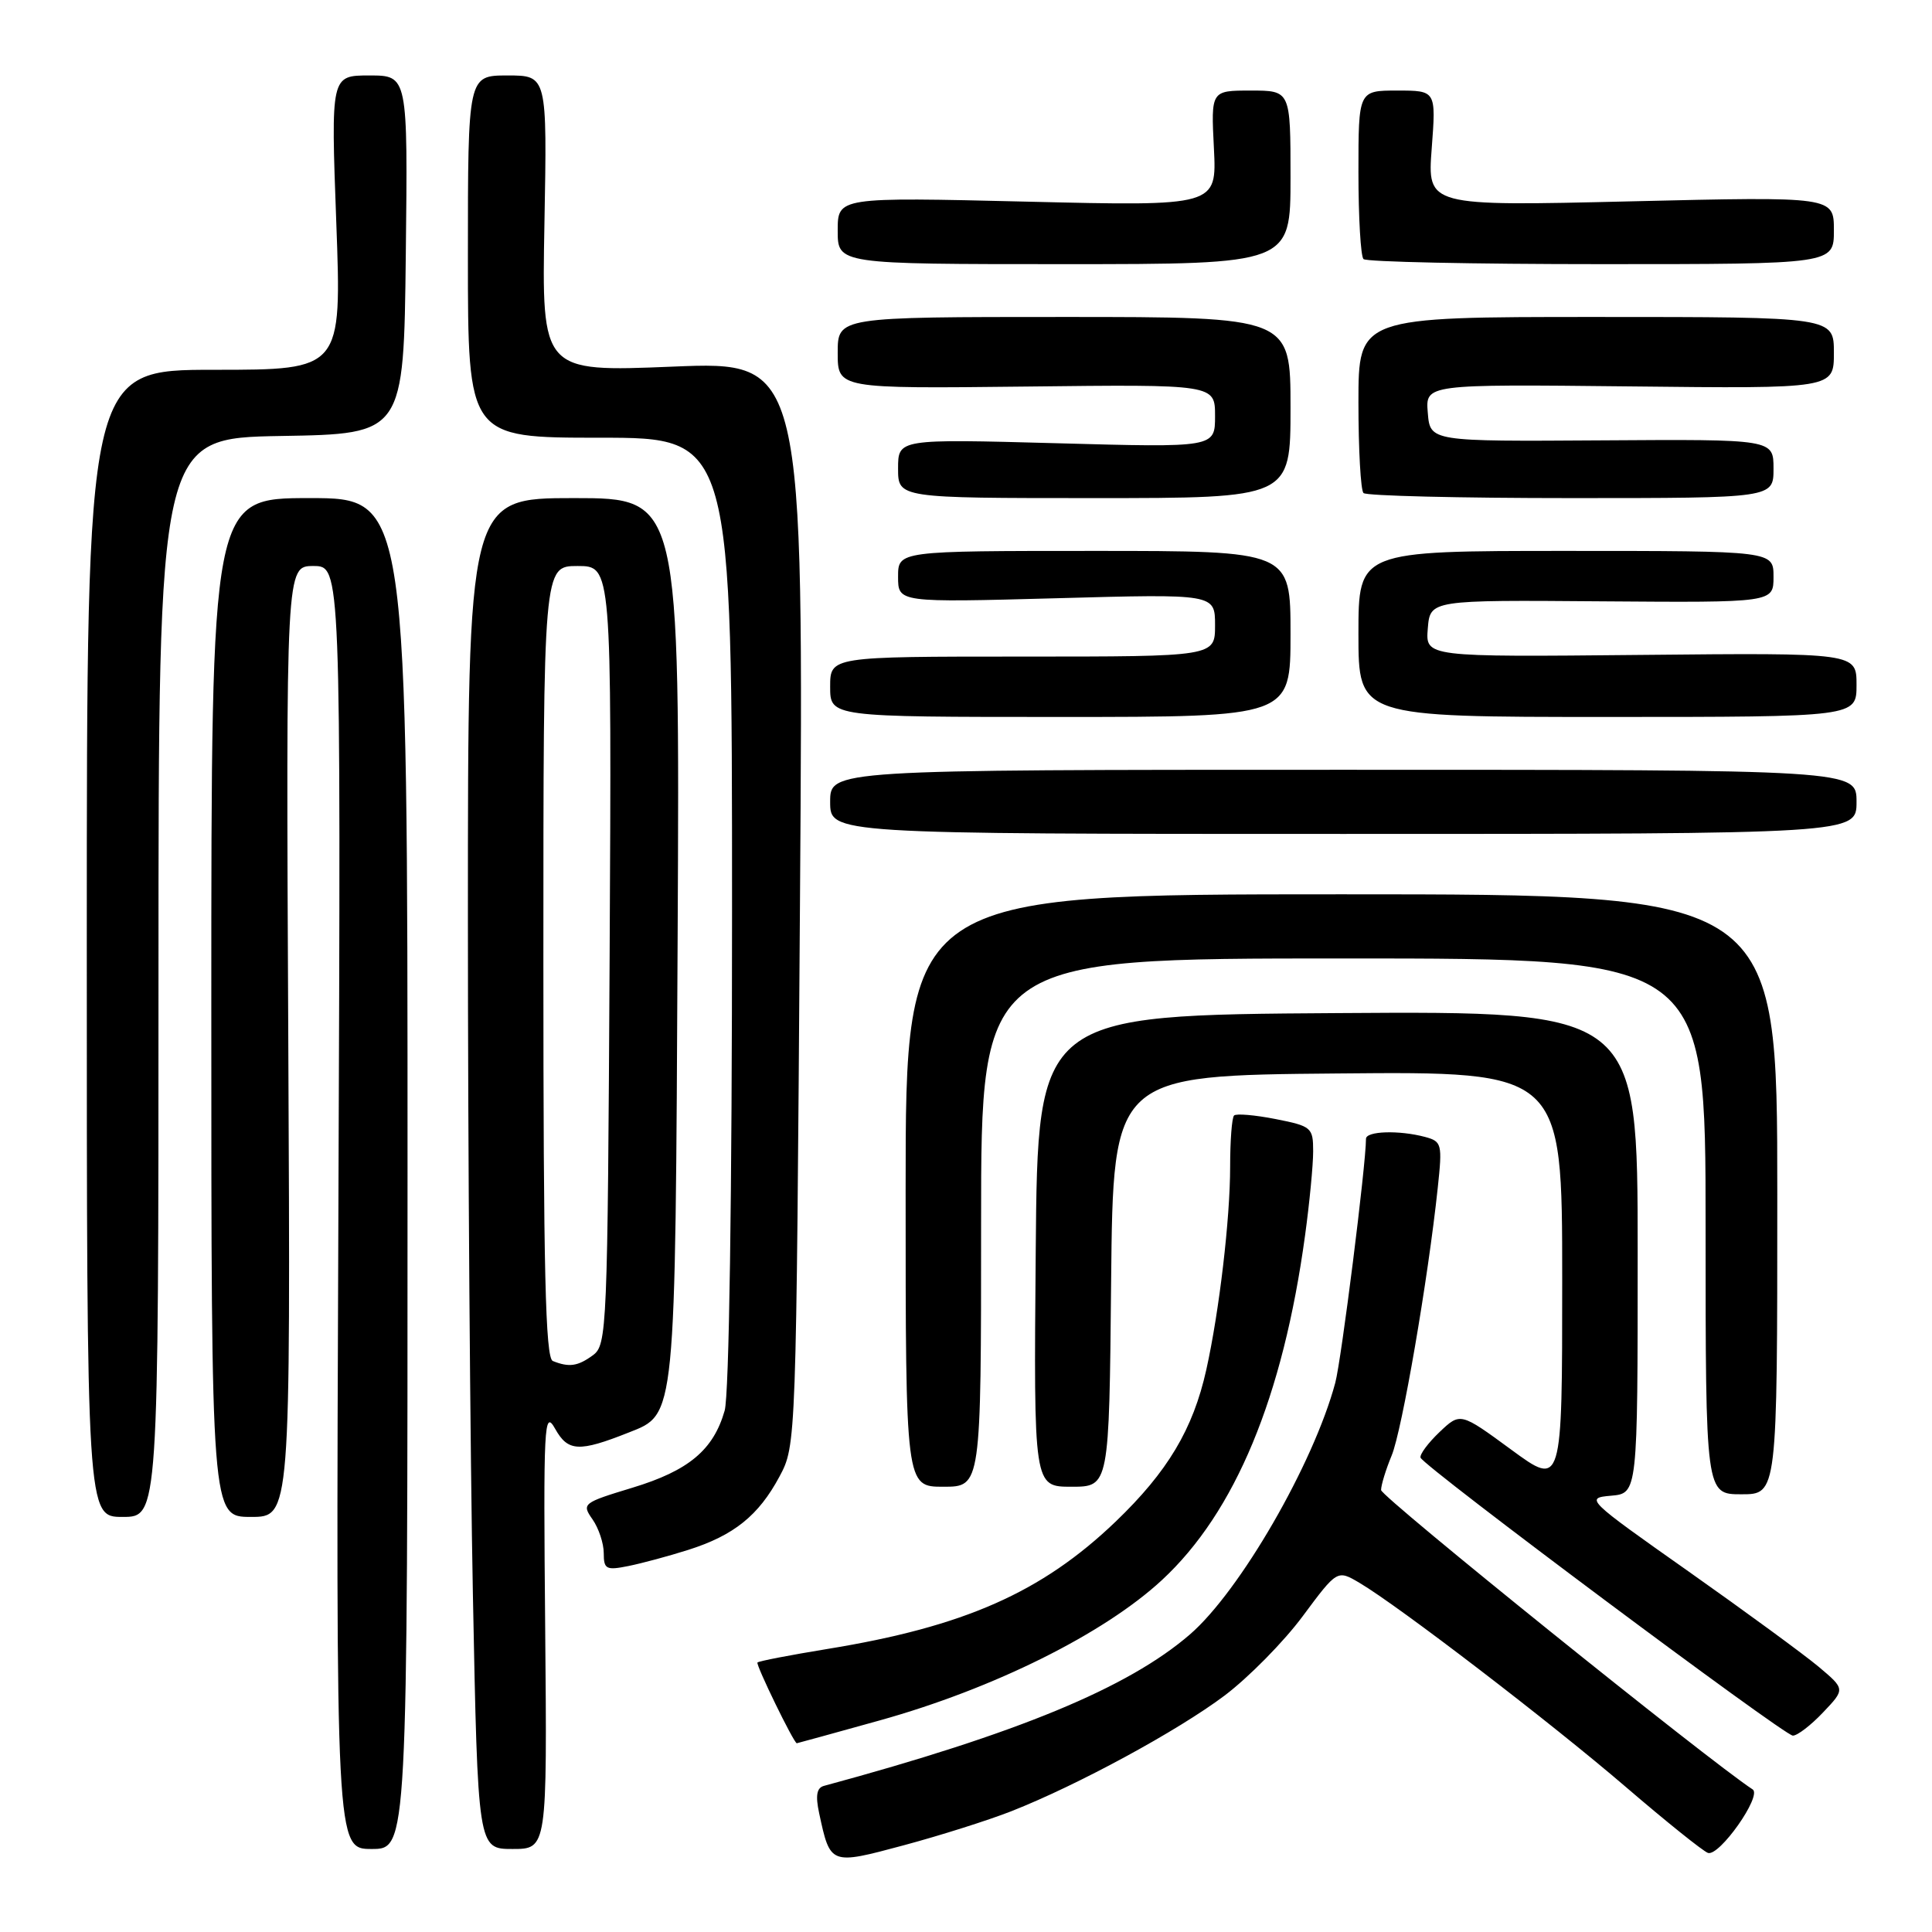 <?xml version="1.0" encoding="UTF-8" standalone="no"?>
<!DOCTYPE svg PUBLIC "-//W3C//DTD SVG 1.1//EN" "http://www.w3.org/Graphics/SVG/1.1/DTD/svg11.dtd" >
<svg xmlns="http://www.w3.org/2000/svg" xmlns:xlink="http://www.w3.org/1999/xlink" version="1.1" viewBox="0 0 256 256">
 <g >
 <path fill="currentColor"
d=" M 134.00 240.00 C 142.84 236.52 156.04 229.35 162.28 224.66 C 165.45 222.26 170.11 217.54 172.62 214.15 C 177.19 208.00 177.19 208.00 180.13 209.73 C 185.36 212.82 205.54 228.29 215.45 236.80 C 220.77 241.37 225.66 245.29 226.31 245.52 C 227.81 246.04 233.51 237.95 232.24 237.11 C 226.30 233.22 183.00 198.33 183.00 197.44 C 183.00 196.78 183.63 194.73 184.40 192.87 C 185.77 189.58 189.22 169.56 190.51 157.39 C 191.13 151.58 191.05 151.25 188.83 150.65 C 185.38 149.73 181.00 149.87 181.00 150.90 C 181.00 154.33 177.74 180.21 176.93 183.23 C 174.05 193.97 164.28 210.87 157.66 216.58 C 149.47 223.65 134.86 229.69 109.17 236.64 C 108.22 236.90 108.04 237.92 108.54 240.25 C 110.02 247.14 109.99 247.13 119.75 244.51 C 124.56 243.22 130.97 241.19 134.00 240.00 Z  M 54.00 155.50 C 54.00 66.00 54.00 66.00 41.00 66.00 C 28.00 66.00 28.00 66.00 28.00 133.50 C 28.00 201.00 28.00 201.00 33.25 201.00 C 38.50 201.00 38.50 201.00 38.20 138.00 C 37.89 75.00 37.89 75.00 41.53 75.00 C 45.17 75.00 45.17 75.00 44.84 160.00 C 44.50 245.00 44.50 245.00 49.25 245.00 C 54.00 245.00 54.00 245.00 54.00 155.50 Z  M 72.24 215.75 C 71.99 188.56 72.09 186.70 73.57 189.34 C 75.26 192.35 76.72 192.43 83.30 189.82 C 89.58 187.34 89.47 188.40 89.79 124.25 C 90.08 66.00 90.08 66.00 76.04 66.00 C 62.00 66.00 62.00 66.00 62.00 121.75 C 62.00 152.41 62.30 192.69 62.66 211.25 C 63.32 245.00 63.32 245.00 67.91 245.00 C 72.50 245.00 72.50 245.00 72.24 215.75 Z  M 116.58 227.96 C 131.65 223.76 146.27 216.49 153.96 209.37 C 163.67 200.38 170.01 185.11 172.93 163.68 C 173.52 159.38 174.00 154.37 174.00 152.56 C 174.00 149.41 173.79 149.22 169.02 148.28 C 166.28 147.74 163.80 147.53 163.52 147.81 C 163.23 148.10 163.00 151.15 163.00 154.59 C 163.00 161.50 161.56 173.76 159.84 181.50 C 158.09 189.37 154.72 195.01 147.82 201.63 C 138.03 211.01 127.75 215.55 109.61 218.50 C 104.72 219.30 100.56 220.10 100.37 220.29 C 100.11 220.55 105.17 230.95 105.58 230.99 C 105.62 231.00 110.57 229.63 116.58 227.96 Z  M 241.56 226.91 C 244.50 223.82 244.50 223.82 241.00 220.87 C 239.07 219.25 231.30 213.56 223.72 208.21 C 210.18 198.67 210.01 198.49 213.47 198.19 C 217.00 197.88 217.00 197.88 217.00 165.93 C 217.00 133.98 217.00 133.98 177.25 134.24 C 137.50 134.50 137.50 134.50 137.24 165.75 C 136.97 197.00 136.97 197.00 141.97 197.00 C 146.97 197.00 146.97 197.00 147.23 169.75 C 147.50 142.50 147.50 142.50 177.25 142.24 C 207.00 141.97 207.00 141.97 207.00 169.50 C 207.00 197.04 207.00 197.04 200.25 192.09 C 193.50 187.14 193.50 187.14 190.73 189.77 C 189.21 191.22 188.09 192.74 188.23 193.15 C 188.65 194.32 236.37 229.95 237.56 229.98 C 238.15 229.99 239.95 228.61 241.56 226.91 Z  M 91.19 205.37 C 97.25 203.45 100.52 200.81 103.28 195.66 C 105.50 191.50 105.50 191.50 106.00 119.69 C 106.50 47.87 106.50 47.87 89.14 48.58 C 71.78 49.29 71.78 49.29 72.14 29.65 C 72.50 10.00 72.50 10.00 67.25 10.00 C 62.00 10.00 62.00 10.00 62.00 34.00 C 62.00 58.00 62.00 58.00 79.50 58.00 C 97.00 58.00 97.00 58.00 97.00 120.76 C 97.00 158.58 96.61 184.87 96.02 186.92 C 94.53 192.13 91.25 194.87 83.80 197.13 C 77.21 199.13 77.06 199.25 78.51 201.32 C 79.33 202.49 80.00 204.51 80.00 205.80 C 80.00 207.93 80.32 208.10 83.25 207.51 C 85.04 207.15 88.61 206.19 91.19 205.37 Z  M 21.00 129.52 C 21.00 58.05 21.00 58.05 37.25 57.77 C 53.50 57.50 53.50 57.50 53.77 33.75 C 54.04 10.00 54.04 10.00 48.94 10.00 C 43.84 10.00 43.84 10.00 44.56 29.50 C 45.28 49.00 45.28 49.00 28.39 49.00 C 11.50 49.00 11.50 49.00 11.50 125.00 C 11.50 201.00 11.50 201.00 16.25 201.00 C 21.00 201.00 21.00 201.00 21.00 129.52 Z  M 235.50 158.25 C 235.50 118.50 235.50 118.50 177.75 118.50 C 120.00 118.50 120.00 118.50 120.00 157.75 C 120.00 197.00 120.00 197.00 125.00 197.00 C 130.00 197.00 130.00 197.00 130.00 162.00 C 130.00 127.00 130.00 127.00 178.00 127.00 C 226.00 127.00 226.00 127.00 226.00 162.50 C 226.00 198.00 226.00 198.00 230.75 198.00 C 235.50 198.00 235.50 198.00 235.50 158.25 Z  M 246.00 106.25 C 246.00 102.00 246.00 102.00 178.00 102.00 C 110.00 102.00 110.00 102.00 110.00 106.25 C 110.00 110.50 110.00 110.50 178.00 110.50 C 246.00 110.50 246.00 110.50 246.00 106.25 Z  M 171.00 84.00 C 171.00 73.00 171.00 73.00 145.00 73.00 C 119.00 73.00 119.00 73.00 119.00 76.42 C 119.00 79.84 119.00 79.84 140.00 79.27 C 161.00 78.69 161.00 78.69 161.00 82.85 C 161.00 87.00 161.00 87.00 135.50 87.00 C 110.00 87.00 110.00 87.00 110.00 91.00 C 110.00 95.00 110.00 95.00 140.50 95.00 C 171.00 95.00 171.00 95.00 171.00 84.00 Z  M 246.00 90.75 C 246.00 86.50 246.00 86.50 217.44 86.78 C 188.88 87.06 188.88 87.06 189.19 83.28 C 189.50 79.50 189.50 79.50 212.25 79.68 C 235.00 79.85 235.00 79.85 235.00 76.43 C 235.00 73.00 235.00 73.00 207.50 73.00 C 180.00 73.00 180.00 73.00 180.00 84.00 C 180.00 95.00 180.00 95.00 213.00 95.00 C 246.00 95.00 246.00 95.00 246.00 90.75 Z  M 171.00 54.00 C 171.00 42.00 171.00 42.00 141.00 42.00 C 111.00 42.00 111.00 42.00 111.00 46.75 C 111.00 51.50 111.00 51.50 136.00 51.22 C 161.00 50.93 161.00 50.93 161.00 55.12 C 161.00 59.31 161.00 59.31 140.00 58.73 C 119.00 58.16 119.00 58.16 119.00 62.08 C 119.00 66.00 119.00 66.00 145.00 66.00 C 171.00 66.00 171.00 66.00 171.00 54.00 Z  M 235.00 62.10 C 235.00 58.20 235.00 58.20 212.25 58.35 C 189.50 58.50 189.50 58.50 189.19 54.70 C 188.87 50.91 188.87 50.91 215.94 51.20 C 243.00 51.50 243.00 51.50 243.00 46.75 C 243.00 42.00 243.00 42.00 211.50 42.00 C 180.00 42.00 180.00 42.00 180.00 53.33 C 180.00 59.57 180.30 64.97 180.67 65.33 C 181.03 65.70 193.41 66.00 208.17 66.00 C 235.00 66.00 235.00 66.00 235.00 62.10 Z  M 171.00 23.50 C 171.00 12.00 171.00 12.00 165.73 12.00 C 160.46 12.00 160.46 12.00 160.85 19.66 C 161.23 27.32 161.23 27.32 136.12 26.72 C 111.00 26.12 111.00 26.12 111.00 30.56 C 111.00 35.00 111.00 35.00 141.00 35.00 C 171.00 35.00 171.00 35.00 171.00 23.50 Z  M 243.00 30.52 C 243.00 26.04 243.00 26.04 216.07 26.68 C 189.13 27.32 189.13 27.32 189.71 19.66 C 190.29 12.00 190.29 12.00 185.14 12.00 C 180.00 12.00 180.00 12.00 180.00 22.83 C 180.00 28.79 180.30 33.97 180.67 34.33 C 181.03 34.70 195.21 35.00 212.17 35.00 C 243.00 35.00 243.00 35.00 243.00 30.52 Z  M 73.25 180.34 C 72.27 179.94 72.00 168.41 72.00 127.42 C 72.00 75.00 72.00 75.00 76.53 75.00 C 81.05 75.00 81.05 75.00 80.78 126.58 C 80.51 176.32 80.43 178.21 78.56 179.58 C 76.56 181.04 75.41 181.21 73.25 180.34 Z "/>
</g>
</svg>